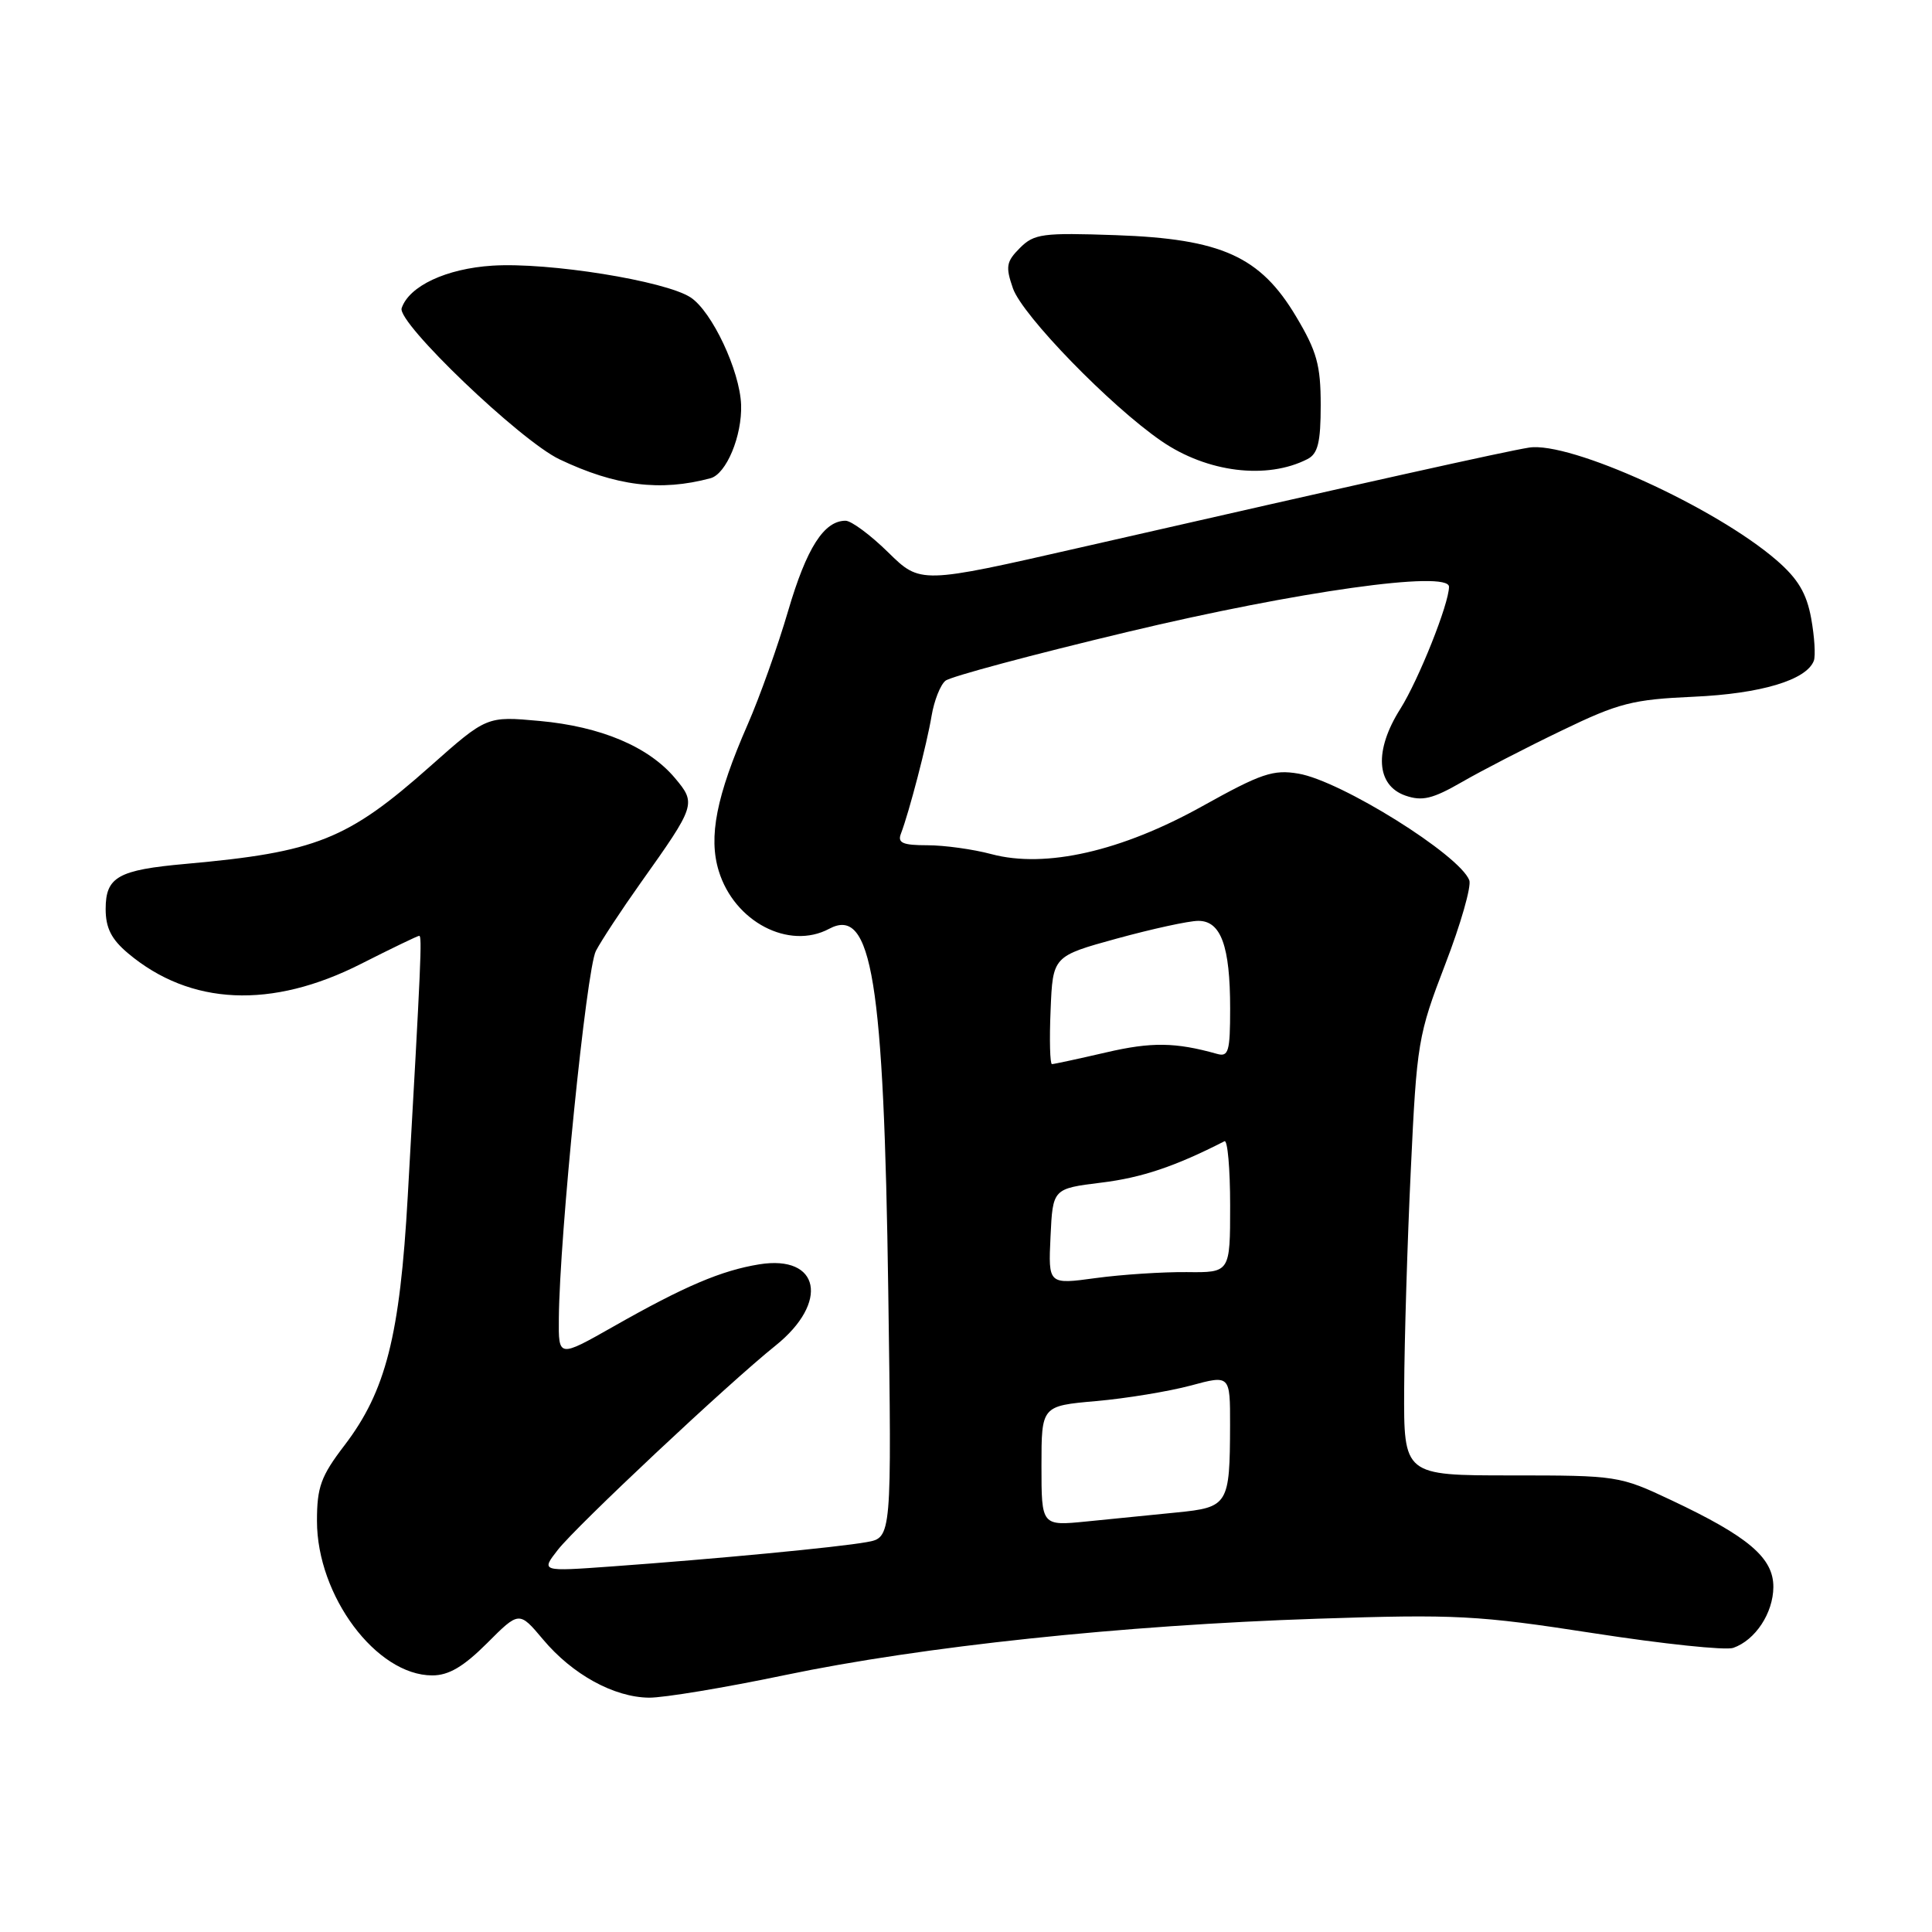 <?xml version="1.0" encoding="UTF-8" standalone="no"?>
<!DOCTYPE svg PUBLIC "-//W3C//DTD SVG 1.1//EN" "http://www.w3.org/Graphics/SVG/1.1/DTD/svg11.dtd" >
<svg xmlns="http://www.w3.org/2000/svg" xmlns:xlink="http://www.w3.org/1999/xlink" version="1.1" viewBox="0 0 256 256">
 <g >
 <path fill="currentColor"
d=" M 104.00 221.96 C 122.25 218.15 148.70 215.35 174.50 214.49 C 192.96 213.88 195.78 214.03 211.17 216.41 C 220.34 217.83 228.67 218.71 229.67 218.35 C 232.60 217.32 234.95 213.75 234.98 210.30 C 235.00 206.43 231.70 203.61 221.43 198.77 C 214.61 195.55 214.26 195.50 200.25 195.50 C 186.00 195.50 186.00 195.50 186.06 184.00 C 186.09 177.68 186.48 164.62 186.94 155.00 C 187.73 138.13 187.90 137.15 191.50 127.78 C 193.56 122.44 194.99 117.42 194.69 116.64 C 193.40 113.27 177.68 103.46 172.05 102.51 C 168.71 101.94 167.10 102.49 159.36 106.80 C 148.60 112.80 138.54 115.09 131.38 113.18 C 128.96 112.53 125.13 112.00 122.88 112.00 C 119.61 112.00 118.90 111.69 119.38 110.46 C 120.46 107.64 122.83 98.55 123.44 94.85 C 123.78 92.84 124.60 90.75 125.28 90.20 C 125.95 89.65 136.85 86.73 149.50 83.71 C 171.91 78.36 192.00 75.54 192.00 77.75 C 192.00 80.00 187.98 90.07 185.55 93.93 C 182.06 99.44 182.34 104.06 186.22 105.42 C 188.45 106.19 189.81 105.87 193.72 103.62 C 196.35 102.10 202.30 99.03 206.94 96.80 C 214.49 93.15 216.33 92.68 224.44 92.32 C 233.34 91.92 239.36 90.11 240.34 87.56 C 240.59 86.90 240.43 84.37 239.99 81.93 C 239.38 78.60 238.24 76.69 235.40 74.23 C 227.28 67.21 208.03 58.45 202.60 59.31 C 199.44 59.81 181.23 63.86 143.23 72.53 C 121.96 77.38 121.96 77.38 117.69 73.19 C 115.35 70.89 112.80 69.00 112.04 69.00 C 109.18 69.00 106.88 72.61 104.44 80.92 C 103.06 85.64 100.64 92.42 99.07 96.00 C 94.92 105.48 93.85 110.90 95.24 115.41 C 97.30 122.14 104.54 125.92 109.87 123.07 C 115.52 120.04 117.12 129.85 117.70 171.12 C 118.16 203.75 118.16 203.75 114.83 204.34 C 111.00 205.03 94.80 206.57 81.08 207.56 C 71.67 208.24 71.67 208.24 73.91 205.37 C 76.39 202.19 96.50 183.31 102.76 178.30 C 109.91 172.56 108.65 166.24 100.61 167.53 C 95.57 168.35 90.70 170.42 81.25 175.79 C 74.00 179.90 74.00 179.90 74.05 174.70 C 74.14 163.75 77.71 128.39 78.96 126.00 C 79.68 124.62 82.34 120.58 84.88 117.00 C 92.21 106.69 92.28 106.48 89.42 103.08 C 85.92 98.93 79.61 96.27 71.50 95.53 C 64.50 94.89 64.50 94.89 57.00 101.54 C 46.04 111.27 41.88 112.92 24.60 114.47 C 15.64 115.27 14.00 116.19 14.00 120.45 C 14.00 122.96 14.76 124.46 16.96 126.31 C 25.21 133.25 35.99 133.74 47.87 127.70 C 51.88 125.67 55.34 124.00 55.55 124.00 C 55.94 124.00 55.79 127.44 54.03 158.50 C 52.99 177.01 51.13 184.33 45.65 191.51 C 42.52 195.60 42.00 197.04 42.00 201.53 C 42.00 211.45 49.87 222.00 57.28 222.00 C 59.46 222.00 61.41 220.85 64.53 217.74 C 68.79 213.47 68.79 213.47 71.96 217.24 C 75.85 221.88 81.35 224.90 86.00 224.95 C 87.92 224.97 96.03 223.63 104.00 221.96 Z  M 94.14 63.37 C 96.24 62.81 98.35 57.74 98.20 53.62 C 98.03 49.11 94.34 41.27 91.51 39.41 C 88.14 37.21 72.69 34.73 65.26 35.20 C 59.13 35.59 54.20 37.90 53.22 40.84 C 52.59 42.74 68.93 58.38 74.13 60.86 C 81.59 64.41 87.50 65.15 94.14 63.37 Z  M 173.25 60.83 C 174.63 60.12 175.00 58.62 175.00 53.67 C 175.00 48.39 174.49 46.55 171.75 41.96 C 167.00 33.97 161.84 31.65 147.86 31.16 C 138.15 30.82 137.03 30.97 135.15 32.85 C 133.33 34.67 133.22 35.33 134.22 38.21 C 135.48 41.81 147.12 53.79 153.89 58.44 C 159.95 62.61 167.86 63.59 173.25 60.83 Z  M 138.00 194.24 C 138.00 186.29 138.00 186.29 145.25 185.65 C 149.24 185.30 154.86 184.37 157.75 183.60 C 163.00 182.18 163.00 182.18 162.99 188.84 C 162.96 199.39 162.76 199.73 155.91 200.41 C 152.66 200.74 147.30 201.27 144.00 201.60 C 138.00 202.20 138.00 202.20 138.00 194.24 Z  M 139.20 163.85 C 139.50 157.50 139.50 157.50 145.96 156.70 C 151.30 156.05 155.76 154.54 162.25 151.22 C 162.66 151.01 163.00 154.84 163.00 159.73 C 163.00 168.63 163.00 168.63 157.25 168.56 C 154.09 168.53 148.66 168.88 145.20 169.35 C 138.90 170.21 138.90 170.21 139.20 163.85 Z  M 139.21 133.85 C 139.50 126.70 139.50 126.70 148.00 124.36 C 152.68 123.08 157.52 122.02 158.77 122.02 C 161.78 122.00 163.00 125.35 163.00 133.63 C 163.00 139.35 162.79 140.08 161.25 139.64 C 155.76 138.10 152.58 138.05 146.57 139.45 C 142.89 140.30 139.66 141.00 139.39 141.00 C 139.13 141.00 139.04 137.78 139.21 133.85 Z "/>
</g>
</svg>